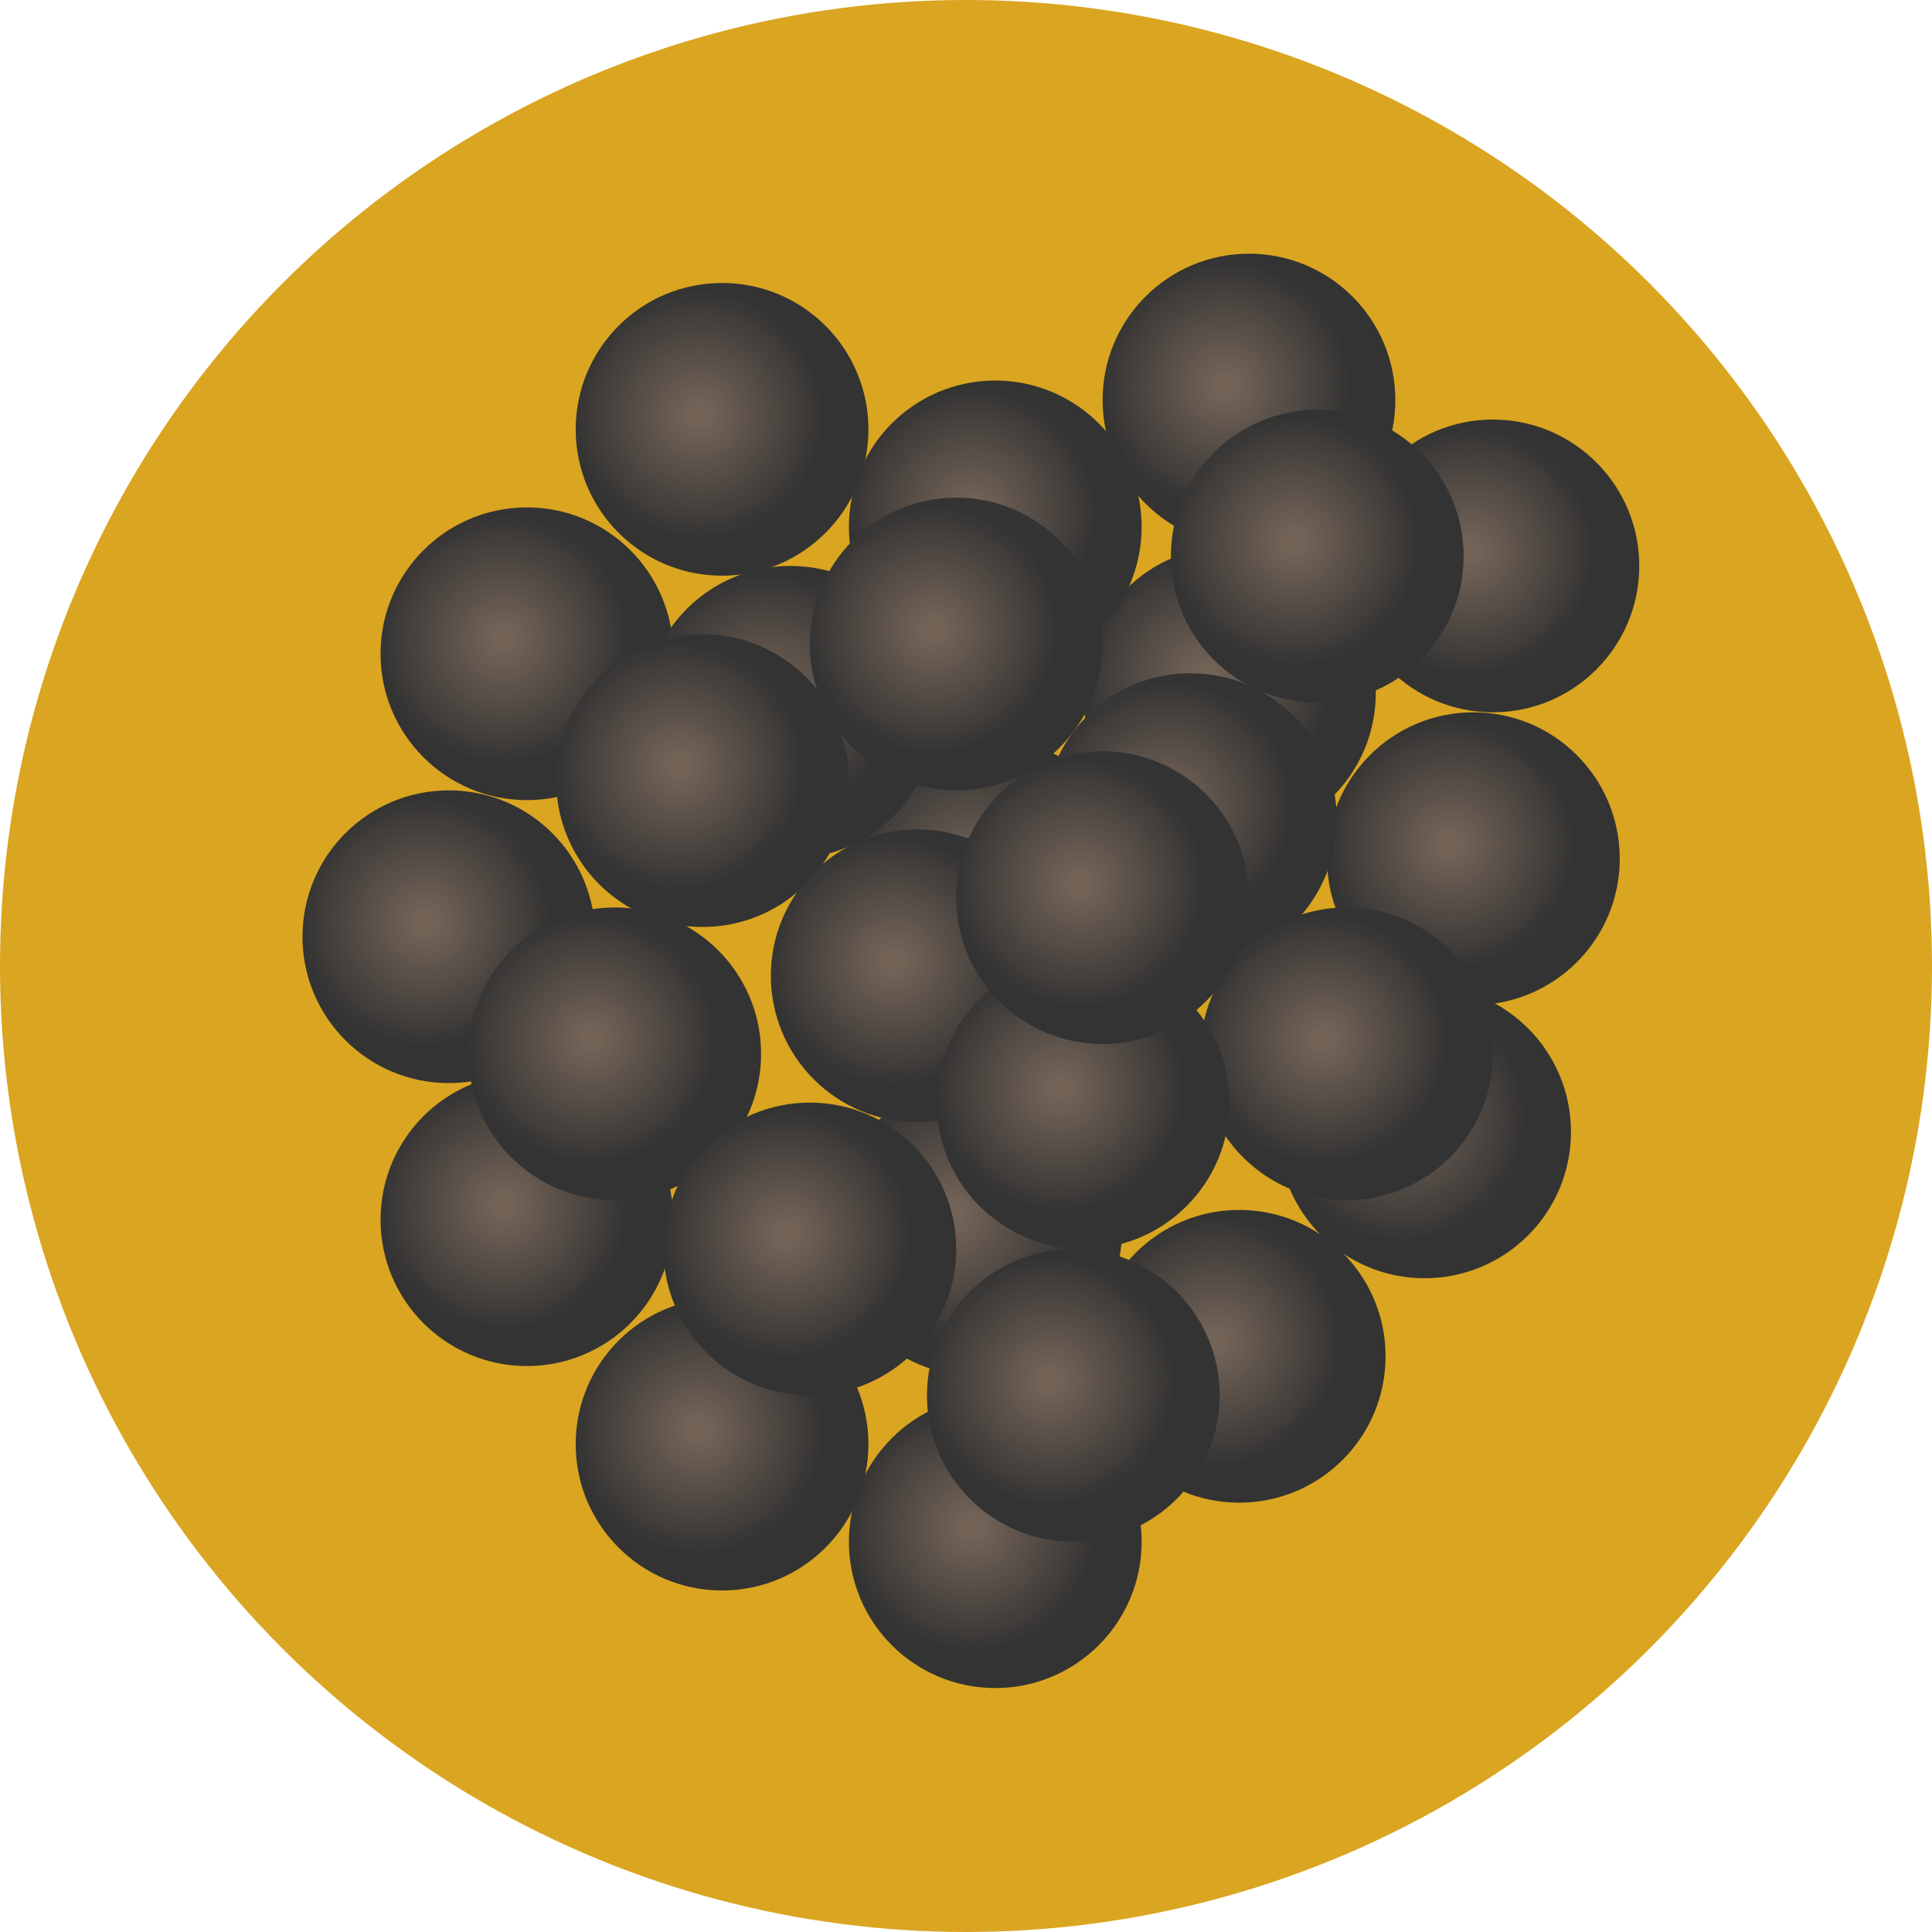 <svg id="Layer_1" data-name="Layer 1" xmlns="http://www.w3.org/2000/svg" xmlns:xlink="http://www.w3.org/1999/xlink" viewBox="0 0 198 198"><defs><style>.cls-1{fill:url(#radial-gradient);}.cls-2{fill:url(#radial-gradient-2);}.cls-3{fill:url(#radial-gradient-3);}.cls-4{fill:url(#radial-gradient-4);}.cls-5{fill:url(#radial-gradient-5);}.cls-6{fill:url(#radial-gradient-6);}.cls-7{fill:url(#radial-gradient-7);}.cls-8{fill:url(#radial-gradient-8);}.cls-9{fill:url(#radial-gradient-9);}.cls-10{fill:url(#radial-gradient-10);}.cls-11{fill:url(#radial-gradient-11);}.cls-12{fill:url(#radial-gradient-12);}.cls-13{fill:url(#radial-gradient-13);}.cls-14{fill:url(#radial-gradient-14);}.cls-15{fill:url(#radial-gradient-15);}.cls-16{fill:url(#radial-gradient-16);}.cls-17{fill:url(#radial-gradient-17);}.cls-18{fill:url(#radial-gradient-18);}.cls-19{fill:url(#radial-gradient-19);}.cls-20{fill:url(#radial-gradient-20);}.cls-21{fill:url(#radial-gradient-21);}.cls-22{fill:url(#radial-gradient-22);}.cls-23{fill:url(#radial-gradient-23);}.cls-24{fill:url(#radial-gradient-24);}.cls-25{fill:url(#radial-gradient-25);}.cls-26{fill:url(#radial-gradient-26);}.cls-27{fill:url(#radial-gradient-27);}.cls-28{fill:url(#radial-gradient-28);}</style><radialGradient id="radial-gradient" cx="67.68" cy="80.84" fx="0.72" fy="48.823" r="74.22" gradientUnits="userSpaceOnUse"><stop offset="0.07" stop-color="gold"/><stop offset="1" stop-color="#daa520"/></radialGradient><radialGradient id="radial-gradient-2" cx="148.6" cy="86.5" r="12.9" gradientUnits="userSpaceOnUse"><stop offset="0.07" stop-color="#736357"/><stop offset="1" stop-color="#333"/></radialGradient><radialGradient id="radial-gradient-3" cx="51.6" cy="123.5" r="12.9" xlink:href="#radial-gradient-2"/><radialGradient id="radial-gradient-4" cx="99.6" cy="89.5" r="12.9" xlink:href="#radial-gradient-2"/><radialGradient id="radial-gradient-5" cx="97.6" cy="124.5" r="12.9" xlink:href="#radial-gradient-2"/><radialGradient id="radial-gradient-6" cx="123.6" cy="69.5" r="12.9" xlink:href="#radial-gradient-2"/><radialGradient id="radial-gradient-7" cx="43.6" cy="94.5" r="12.9" xlink:href="#radial-gradient-2"/><radialGradient id="radial-gradient-8" cx="51.6" cy="65.5" r="12.9" xlink:href="#radial-gradient-2"/><radialGradient id="radial-gradient-9" cx="78.6" cy="71.5" r="12.9" xlink:href="#radial-gradient-2"/><radialGradient id="radial-gradient-10" cx="143.6" cy="114.5" r="12.9" xlink:href="#radial-gradient-2"/><radialGradient id="radial-gradient-11" cx="60.6" cy="106.5" r="12.9" xlink:href="#radial-gradient-2"/><radialGradient id="radial-gradient-12" cx="124.6" cy="137.5" r="12.9" xlink:href="#radial-gradient-2"/><radialGradient id="radial-gradient-13" cx="69.6" cy="78.5" r="12.9" xlink:href="#radial-gradient-2"/><radialGradient id="radial-gradient-14" cx="99.6" cy="52.5" r="12.9" xlink:href="#radial-gradient-2"/><radialGradient id="radial-gradient-15" cx="71.6" cy="42.5" r="12.9" xlink:href="#radial-gradient-2"/><radialGradient id="radial-gradient-16" cx="125.6" cy="39.5" r="12.9" xlink:href="#radial-gradient-2"/><radialGradient id="radial-gradient-17" cx="150.6" cy="56.5" r="12.9" xlink:href="#radial-gradient-2"/><radialGradient id="radial-gradient-18" cx="119.6" cy="82.5" r="12.9" xlink:href="#radial-gradient-2"/><radialGradient id="radial-gradient-19" cx="132.6" cy="55.5" r="12.9" xlink:href="#radial-gradient-2"/><radialGradient id="radial-gradient-20" cx="95.6" cy="64.5" r="12.9" xlink:href="#radial-gradient-2"/><radialGradient id="radial-gradient-21" cx="97.36" cy="96.13" r="12.9" gradientTransform="translate(-5.76 2.37)" xlink:href="#radial-gradient-2"/><radialGradient id="radial-gradient-22" cx="105.36" cy="154.13" r="12.9" gradientTransform="translate(-5.76 2.37)" xlink:href="#radial-gradient-2"/><radialGradient id="radial-gradient-23" cx="77.36" cy="144.13" r="12.9" gradientTransform="translate(-5.76 2.37)" xlink:href="#radial-gradient-2"/><radialGradient id="radial-gradient-24" cx="86.36" cy="124.13" r="12.9" gradientTransform="translate(-5.76 2.37)" xlink:href="#radial-gradient-2"/><radialGradient id="radial-gradient-25" cx="113.36" cy="139.13" r="12.9" gradientTransform="translate(-5.76 2.37)" xlink:href="#radial-gradient-2"/><radialGradient id="radial-gradient-26" cx="141.36" cy="104.13" r="12.9" gradientTransform="translate(-5.76 2.37)" xlink:href="#radial-gradient-2"/><radialGradient id="radial-gradient-27" cx="114.36" cy="109.13" r="12.9" gradientTransform="translate(-5.76 2.37)" xlink:href="#radial-gradient-2"/><radialGradient id="radial-gradient-28" cx="110.6" cy="90.5" r="12.9" xlink:href="#radial-gradient-2"/></defs><title>27</title><circle class="cls-1" cx="99" cy="99" r="99"/><circle class="cls-2" cx="151" cy="88" r="15"/><circle class="cls-3" cx="54" cy="125" r="15"/><circle class="cls-4" cx="102" cy="91" r="15"/><circle class="cls-5" cx="100" cy="126" r="15"/><circle class="cls-6" cx="126" cy="71" r="15"/><circle class="cls-7" cx="46" cy="96" r="15"/><circle class="cls-8" cx="54" cy="67" r="15"/><circle class="cls-9" cx="81" cy="73" r="15"/><circle class="cls-10" cx="146" cy="116" r="15"/><circle class="cls-11" cx="63" cy="108" r="15"/><circle class="cls-12" cx="127" cy="139" r="15"/><circle class="cls-13" cx="72" cy="80" r="15"/><circle class="cls-14" cx="102" cy="54" r="15"/><circle class="cls-15" cx="74" cy="44" r="15"/><circle class="cls-16" cx="128" cy="41" r="15"/><circle class="cls-17" cx="153" cy="58" r="15"/><circle class="cls-18" cx="122" cy="84" r="15"/><circle class="cls-19" cx="135" cy="57" r="15"/><circle class="cls-20" cx="98" cy="66" r="15"/><circle class="cls-21" cx="94" cy="100" r="15"/><circle class="cls-22" cx="102" cy="158" r="15"/><circle class="cls-23" cx="74" cy="148" r="15"/><circle class="cls-24" cx="83" cy="128" r="15"/><circle class="cls-25" cx="110" cy="143" r="15"/><circle class="cls-26" cx="138" cy="108" r="15"/><circle class="cls-27" cx="111" cy="113" r="15"/><circle class="cls-28" cx="113" cy="92" r="15"/></svg>
